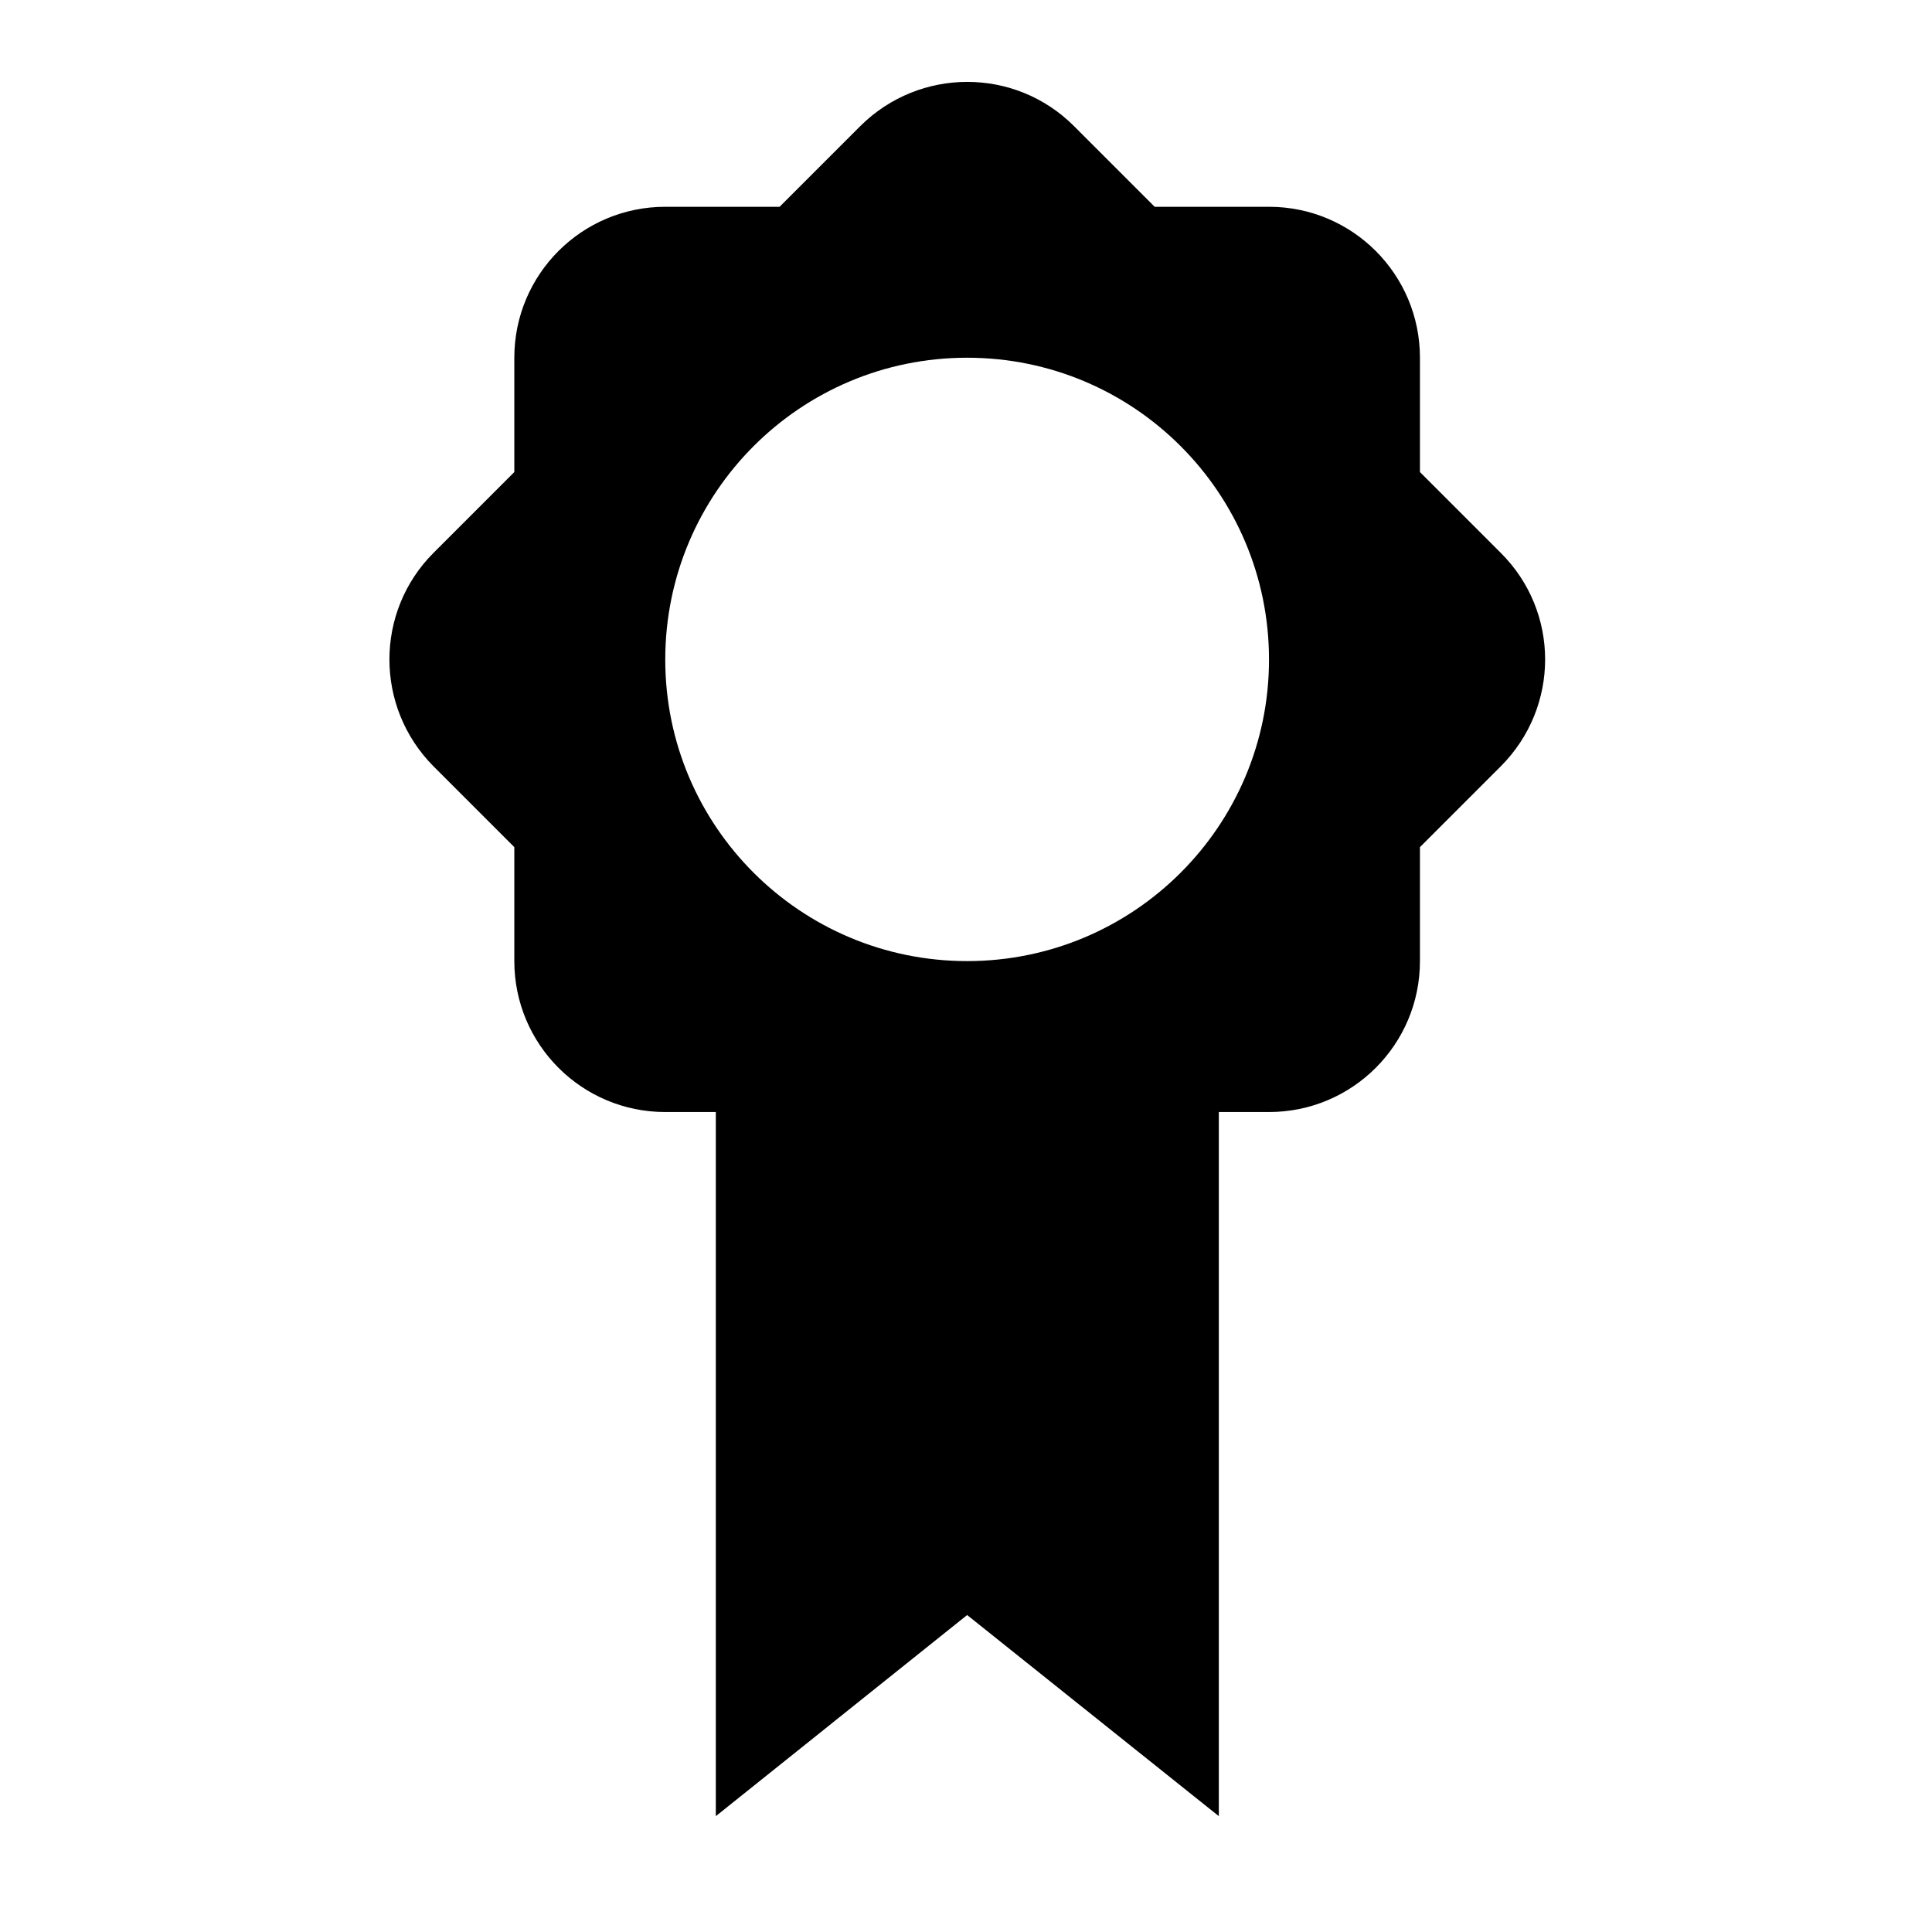 <svg height="512" width="512.0" xmlns="http://www.w3.org/2000/svg"><path d="m397.7 146.5l-21.4-21.4v-30.3c0-22.1-17.9-40-40-40h-30.3l-21.4-21.4c-15.6-15.6-40.9-15.6-56.6 0l-21.4 21.4h-30.3c-22.1 0-40 17.9-40 40v30.3l-21.4 21.4c-15.6 15.6-15.6 40.9 0 56.6l21.4 21.4v30.2c0 22.1 17.9 40 40 40h13.4v186.6l66.6-53.3 66.7 53.3v-186.6h13.3c22.1 0 40-17.9 40-40v-30.2l21.4-21.4c15.7-15.7 15.7-41 0-56.6z m-141.4 108.2c-44.2 0-80-35.8-80-79.9 0-44.2 35.8-80 80-80s80 35.8 80 80c0 44.1-35.8 79.9-80 79.9z" /></svg>